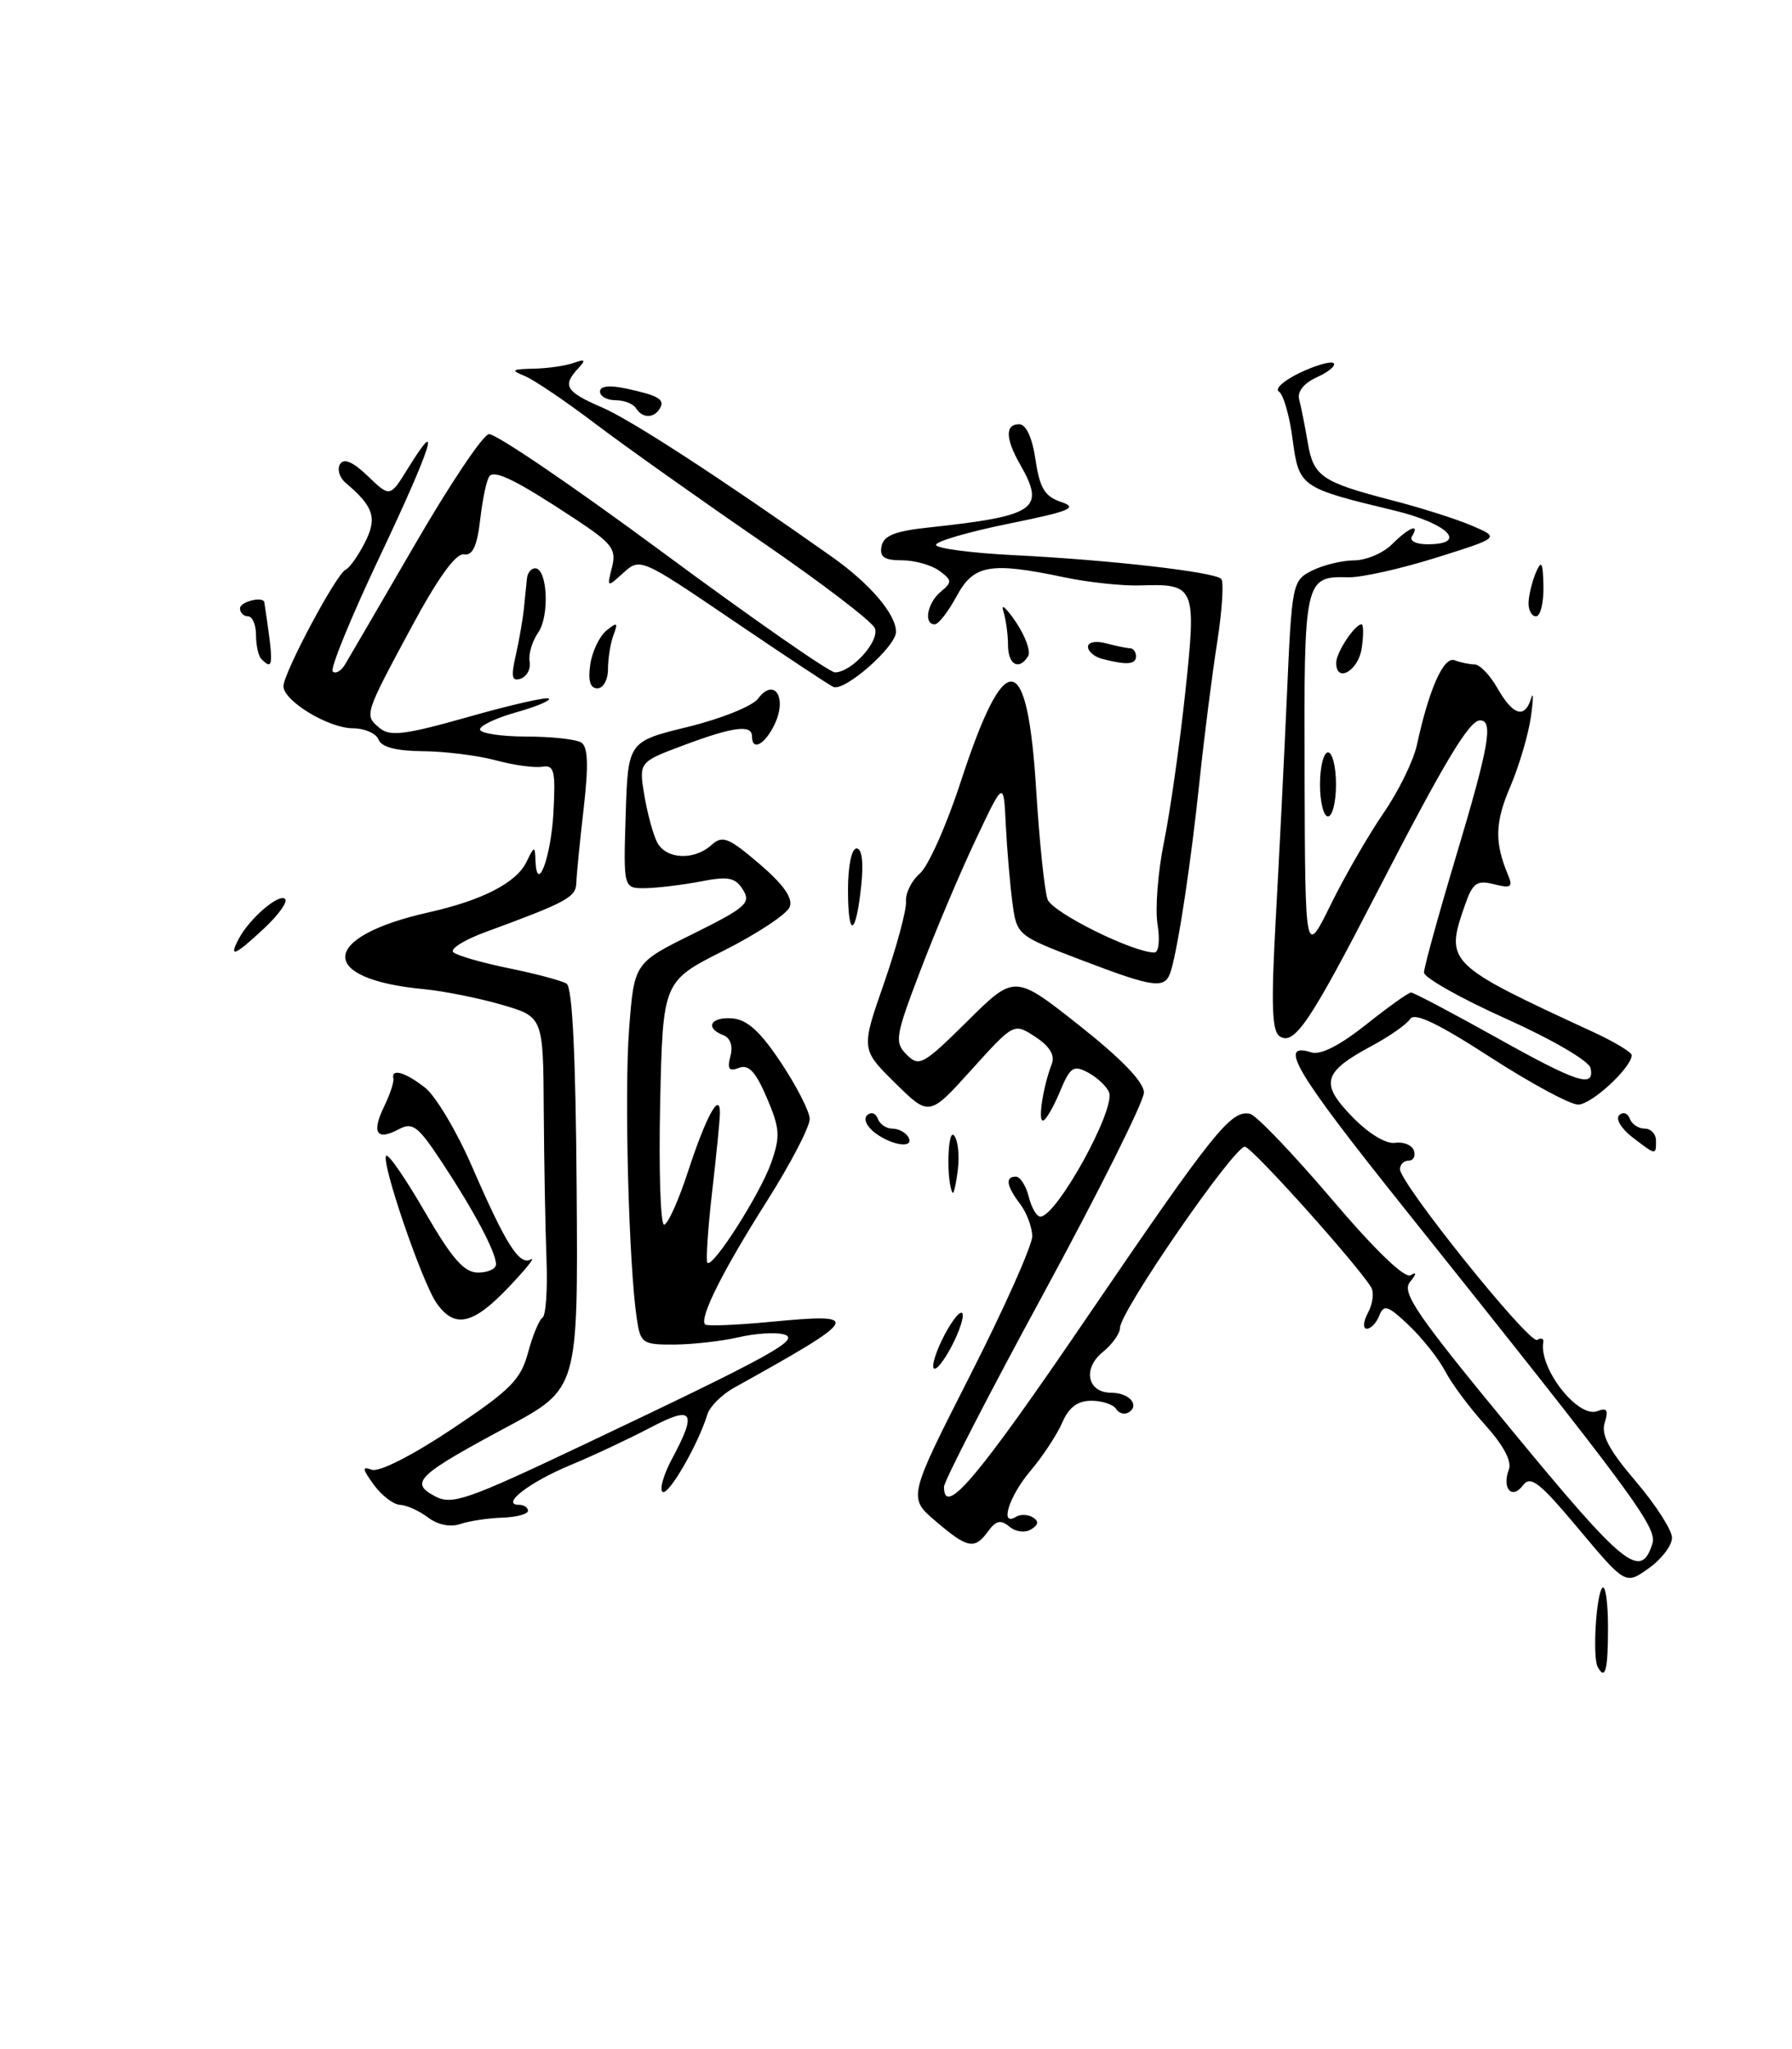 <?xml version="1.0" encoding="UTF-8" standalone="no"?>
<!DOCTYPE svg PUBLIC "-//W3C//DTD SVG 1.1//EN" "http://www.w3.org/Graphics/SVG/1.1/DTD/svg11.dtd" >
<svg xmlns="http://www.w3.org/2000/svg" xmlns:xlink="http://www.w3.org/1999/xlink" version="1.1" viewBox="0 0 224 256">
 <g >
 <path fill="currentColor"
d=" M 199.71 208.25 C 199.05 207.05 199.52 199.14 200.30 198.37 C 200.68 197.98 201.00 200.22 201.00 203.33 C 201.00 208.68 200.66 209.99 199.71 208.25 Z  M 197.34 191.03 C 192.40 185.13 191.32 184.29 190.35 185.59 C 188.98 187.40 187.71 185.93 188.61 183.58 C 189.00 182.57 187.92 180.55 185.67 178.05 C 183.71 175.89 181.45 172.86 180.65 171.31 C 179.84 169.76 177.80 167.19 176.12 165.59 C 173.50 163.10 172.97 162.92 172.42 164.34 C 172.07 165.25 171.37 166.00 170.86 166.00 C 170.34 166.00 170.40 165.11 171.01 163.98 C 171.61 162.87 171.77 161.44 171.39 160.82 C 169.57 157.88 156.64 143.47 155.63 143.27 C 154.38 143.02 140.00 163.84 140.00 165.90 C 140.00 166.60 139.02 167.97 137.83 168.93 C 135.29 171.00 135.93 174.00 138.91 174.00 C 141.14 174.00 142.52 175.56 141.09 176.45 C 140.56 176.77 139.86 176.58 139.51 176.02 C 139.16 175.46 137.77 175.00 136.42 175.00 C 134.69 175.00 133.60 175.82 132.77 177.75 C 132.11 179.26 130.32 181.98 128.79 183.78 C 126.12 186.93 124.91 190.79 127.00 189.50 C 127.55 189.16 128.50 189.19 129.11 189.57 C 129.88 190.05 129.82 190.49 128.89 191.07 C 128.14 191.53 126.97 191.39 126.18 190.73 C 125.10 189.83 124.50 189.96 123.53 191.29 C 121.82 193.63 120.97 193.47 116.96 190.05 C 113.50 187.10 113.50 187.10 121.28 171.80 C 125.56 163.39 129.04 155.57 129.03 154.44 C 129.01 153.31 128.34 151.51 127.53 150.44 C 125.80 148.16 125.62 147.00 126.98 147.00 C 127.52 147.00 128.24 148.12 128.59 149.50 C 128.93 150.88 129.59 152.00 130.04 152.00 C 132.06 152.00 139.46 138.63 138.63 136.47 C 138.34 135.73 137.17 134.63 136.03 134.01 C 134.17 133.02 133.78 133.28 132.46 136.45 C 131.64 138.40 130.70 140.00 130.36 140.00 C 129.72 140.00 130.41 135.67 131.48 132.90 C 131.89 131.84 131.20 130.70 129.42 129.54 C 126.74 127.78 126.74 127.78 121.44 133.64 C 116.15 139.50 116.15 139.50 111.89 135.30 C 107.62 131.09 107.62 131.09 110.51 122.81 C 112.09 118.25 113.33 113.67 113.25 112.63 C 113.17 111.59 113.95 110.01 114.99 109.12 C 116.03 108.23 118.33 103.08 120.09 97.67 C 125.66 80.64 128.43 80.97 129.53 98.79 C 129.93 105.23 130.57 111.34 130.95 112.37 C 131.54 114.00 141.61 119.00 144.30 119.00 C 144.84 119.00 145.01 117.46 144.69 115.48 C 144.38 113.54 144.74 108.92 145.49 105.23 C 146.25 101.53 147.44 93.18 148.14 86.68 C 149.58 73.24 149.44 72.91 142.50 73.14 C 140.30 73.21 136.08 72.76 133.11 72.14 C 123.77 70.17 121.71 70.53 119.57 74.50 C 118.53 76.42 117.31 78.00 116.84 78.00 C 115.42 78.00 115.91 75.32 117.59 73.93 C 119.04 72.73 119.02 72.49 117.40 71.30 C 116.42 70.59 114.32 70.00 112.74 70.00 C 110.53 70.00 109.93 69.59 110.19 68.25 C 110.44 66.93 111.87 66.35 116.01 65.91 C 129.55 64.45 130.72 63.64 127.50 58.00 C 125.67 54.80 125.63 53.00 127.39 53.00 C 128.26 53.00 129.02 54.64 129.44 57.43 C 129.97 61.01 130.60 62.03 132.66 62.72 C 134.81 63.44 133.76 63.87 126.11 65.42 C 121.10 66.44 117.00 67.63 117.00 68.07 C 117.00 68.51 121.39 69.09 126.75 69.36 C 138.69 69.95 151.78 71.45 152.65 72.32 C 153.00 72.67 152.77 76.23 152.15 80.23 C 151.52 84.23 150.53 92.00 149.95 97.50 C 148.89 107.64 147.32 118.06 146.38 121.25 C 145.68 123.63 144.44 123.48 135.14 119.93 C 127.10 116.86 127.10 116.86 126.54 112.68 C 126.24 110.38 125.87 106.03 125.72 103.00 C 125.46 97.50 125.46 97.50 121.92 105.00 C 119.97 109.12 116.87 116.46 115.03 121.30 C 111.90 129.51 111.79 130.21 113.34 131.77 C 114.89 133.32 115.40 133.04 120.92 127.58 C 126.83 121.73 126.83 121.73 134.91 128.11 C 140.21 132.30 142.99 135.19 142.99 136.50 C 142.99 137.60 137.37 148.85 130.50 161.50 C 123.62 174.15 118.00 185.06 118.00 185.75 C 118.00 189.64 122.16 184.71 135.87 164.59 C 151.75 141.29 153.91 138.60 156.27 139.16 C 157.05 139.35 161.61 144.12 166.42 149.76 C 171.84 156.14 175.59 159.76 176.32 159.32 C 177.12 158.85 177.09 159.12 176.24 160.17 C 175.17 161.49 177.09 164.28 189.07 178.80 C 203.06 195.76 205.10 197.41 206.54 192.88 C 207.19 190.83 204.40 187.06 175.29 150.64 C 161.90 133.89 159.66 130.12 163.93 131.48 C 165.06 131.84 167.50 130.60 170.74 128.02 C 173.52 125.81 176.05 124.00 176.38 124.00 C 176.71 124.00 181.41 126.48 186.83 129.50 C 197.18 135.29 199.35 136.00 198.82 133.44 C 198.64 132.56 194.04 129.87 188.25 127.27 C 182.61 124.74 178.00 122.14 178.00 121.50 C 178.00 120.86 179.80 114.34 182.00 107.00 C 186.13 93.22 186.70 90.00 185.01 90.00 C 183.65 90.00 180.55 95.17 172.12 111.50 C 163.75 127.73 161.80 130.61 159.99 129.49 C 158.98 128.87 158.87 125.68 159.48 114.60 C 159.91 106.84 160.54 94.21 160.88 86.53 C 161.48 72.90 161.56 72.52 164.00 71.29 C 165.38 70.60 167.74 70.02 169.25 70.01 C 170.76 70.01 172.90 69.10 174.00 68.00 C 176.11 65.89 177.54 65.32 176.50 67.00 C 176.15 67.57 176.99 68.00 178.44 68.00 C 183.59 68.00 181.01 65.39 174.25 63.77 C 162.51 60.95 162.37 60.84 161.57 54.85 C 161.19 51.93 160.42 49.26 159.86 48.92 C 159.31 48.57 160.50 47.52 162.51 46.56 C 164.52 45.61 166.41 45.08 166.71 45.38 C 167.01 45.68 166.07 46.47 164.61 47.13 C 162.97 47.88 162.13 48.93 162.40 49.92 C 162.63 50.79 163.11 53.18 163.46 55.24 C 164.18 59.53 165.16 60.21 174.02 62.51 C 177.59 63.43 182.07 64.85 184.00 65.68 C 187.50 67.17 187.50 67.17 179.50 69.68 C 175.10 71.06 170.18 72.16 168.57 72.12 C 163.06 71.99 162.99 72.27 163.07 96.87 C 163.15 119.50 163.15 119.50 166.35 113.00 C 168.11 109.42 171.08 104.29 172.94 101.58 C 174.81 98.87 176.68 95.05 177.11 93.08 C 178.63 86.07 180.46 81.96 181.83 82.49 C 182.56 82.77 183.69 83.00 184.33 83.01 C 184.97 83.01 186.27 84.36 187.20 86.01 C 189.13 89.39 190.60 89.83 191.39 87.25 C 191.68 86.29 191.68 87.30 191.37 89.50 C 191.07 91.70 189.91 95.63 188.80 98.24 C 186.86 102.75 186.80 105.24 188.50 109.30 C 189.14 110.83 188.88 111.01 186.75 110.47 C 184.60 109.93 184.09 110.30 183.12 113.07 C 180.61 120.27 180.80 120.46 199.25 128.98 C 201.86 130.19 203.99 131.48 203.97 131.84 C 203.89 133.43 198.93 138.00 197.27 138.00 C 196.26 138.00 191.30 135.32 186.24 132.05 C 179.76 127.86 176.82 126.45 176.27 127.30 C 175.85 127.96 173.71 129.46 171.53 130.63 C 165.36 133.94 164.96 135.33 169.00 139.49 C 171.05 141.61 173.22 142.94 174.38 142.78 C 175.44 142.62 176.51 143.06 176.74 143.75 C 176.97 144.44 176.68 145.00 176.08 145.00 C 175.49 145.00 175.00 145.48 175.00 146.07 C 175.00 147.85 191.19 168.00 192.15 167.40 C 192.65 167.10 192.99 167.22 192.91 167.68 C 192.34 170.95 197.25 177.22 199.66 176.30 C 200.87 175.83 201.08 176.16 200.59 177.73 C 200.11 179.24 201.11 181.14 204.47 185.07 C 206.96 187.99 209.00 191.16 209.00 192.12 C 209.00 193.08 207.69 194.80 206.09 195.93 C 203.19 198.00 203.19 198.00 197.34 191.03 Z  M 53.50 189.58 C 52.40 188.75 50.83 188.04 50.00 188.00 C 49.17 187.97 47.70 186.83 46.72 185.49 C 45.29 183.52 45.23 183.15 46.45 183.62 C 47.35 183.96 51.45 181.89 56.46 178.56 C 63.81 173.66 65.09 172.38 66.00 169.00 C 66.58 166.84 67.40 164.87 67.82 164.61 C 68.23 164.35 68.46 161.07 68.31 157.32 C 68.17 153.57 68.01 145.22 67.97 138.76 C 67.90 127.03 67.90 127.03 62.70 125.52 C 59.84 124.69 55.48 123.82 53.00 123.58 C 39.61 122.32 39.95 117.04 53.60 113.98 C 60.29 112.48 64.55 110.28 65.80 107.70 C 66.78 105.68 66.87 105.66 66.93 107.45 C 67.09 111.88 68.88 107.13 69.18 101.50 C 69.46 96.26 69.28 95.54 67.76 95.79 C 66.80 95.95 64.18 95.59 61.94 94.98 C 59.69 94.38 55.61 93.87 52.86 93.85 C 49.52 93.82 47.68 93.34 47.32 92.40 C 47.03 91.63 45.60 91.00 44.14 90.99 C 41.11 90.99 35.53 87.64 35.43 85.77 C 35.35 84.23 42.06 71.64 43.22 71.16 C 43.67 70.97 44.74 69.48 45.58 67.84 C 47.19 64.73 46.74 63.31 43.20 60.32 C 42.43 59.67 42.12 58.62 42.51 57.98 C 42.99 57.21 44.11 57.69 45.99 59.49 C 48.75 62.14 48.75 62.14 50.99 58.52 C 55.35 51.46 53.94 55.87 47.49 69.49 C 43.89 77.07 41.24 83.56 41.59 83.89 C 41.95 84.23 42.64 83.83 43.14 83.00 C 43.64 82.17 47.57 75.42 51.88 68.00 C 56.18 60.58 60.33 54.38 61.10 54.24 C 61.87 54.09 71.64 60.73 82.81 68.99 C 93.98 77.24 103.68 84.00 104.37 84.00 C 106.45 84.00 109.98 80.10 109.36 78.49 C 109.04 77.66 102.57 72.73 94.97 67.52 C 87.38 62.31 78.12 55.74 74.39 52.92 C 70.67 50.10 66.70 47.42 65.56 46.96 C 63.80 46.25 63.97 46.12 66.67 46.06 C 68.41 46.03 70.66 45.71 71.67 45.35 C 73.17 44.82 73.27 44.95 72.25 46.05 C 70.26 48.20 70.73 48.95 75.25 50.90 C 78.86 52.45 89.90 59.62 104.00 69.57 C 108.74 72.92 112.00 76.73 112.00 78.94 C 112.00 80.79 105.59 86.42 104.17 85.82 C 103.74 85.65 98.14 81.94 91.71 77.58 C 80.13 69.72 80.02 69.67 77.94 71.55 C 75.87 73.43 75.85 73.43 76.50 70.87 C 77.07 68.59 76.53 67.89 71.82 64.79 C 64.67 60.08 61.95 58.72 61.21 59.46 C 60.86 59.80 60.34 62.20 60.04 64.79 C 59.64 68.25 59.09 69.44 57.98 69.26 C 56.99 69.10 54.73 72.22 51.48 78.26 C 45.51 89.34 45.51 89.35 47.47 90.97 C 48.76 92.04 50.67 91.80 58.60 89.55 C 63.86 88.06 68.37 87.03 68.61 87.28 C 68.86 87.52 67.02 88.29 64.53 88.99 C 62.04 89.69 60.00 90.65 60.00 91.13 C 60.00 91.61 62.59 92.01 65.75 92.02 C 68.91 92.02 72.02 92.36 72.66 92.77 C 73.50 93.31 73.58 95.57 72.96 101.00 C 72.48 105.13 72.07 109.31 72.04 110.30 C 72.00 112.09 70.86 112.71 60.67 116.45 C 58.01 117.43 56.21 118.56 56.67 118.97 C 57.12 119.38 60.25 120.28 63.62 120.97 C 66.98 121.65 70.22 122.52 70.82 122.89 C 71.55 123.34 71.96 131.82 72.08 148.53 C 72.26 173.50 72.26 173.50 63.42 178.25 C 52.14 184.30 51.18 185.22 54.33 186.91 C 56.49 188.07 58.23 187.47 72.92 180.51 C 96.62 169.27 100.22 167.29 97.94 166.70 C 96.90 166.42 94.35 166.59 92.27 167.08 C 90.20 167.56 86.61 167.96 84.30 167.98 C 80.31 168.00 80.06 167.83 79.60 164.75 C 78.60 158.14 78.02 136.53 78.64 128.54 C 79.27 120.30 79.27 120.30 86.65 116.66 C 93.24 113.39 93.90 112.81 92.87 111.16 C 91.91 109.62 91.05 109.45 87.61 110.12 C 85.35 110.55 82.25 110.93 80.71 110.96 C 77.92 111.00 77.92 111.00 78.21 101.82 C 78.50 92.64 78.50 92.64 86.00 90.81 C 90.12 89.80 94.06 88.22 94.75 87.29 C 96.73 84.64 98.40 87.03 96.89 90.35 C 95.69 92.97 94.00 93.94 94.00 92.00 C 94.00 90.48 91.65 90.79 85.47 93.10 C 79.86 95.20 79.86 95.20 80.54 99.35 C 80.92 101.63 81.65 104.29 82.15 105.25 C 83.26 107.36 86.75 107.53 88.92 105.58 C 90.31 104.33 91.03 104.61 94.92 107.92 C 97.95 110.52 99.14 112.20 98.71 113.31 C 98.37 114.20 94.66 116.65 90.48 118.76 C 82.86 122.59 82.86 122.59 82.52 137.80 C 82.34 146.16 82.56 153.00 83.01 153.00 C 83.47 153.00 84.83 149.96 86.04 146.25 C 88.26 139.47 90.01 136.28 89.99 139.05 C 89.99 139.85 89.55 144.30 89.01 148.94 C 88.48 153.58 88.22 157.55 88.43 157.76 C 89.11 158.44 95.04 149.13 96.40 145.26 C 97.56 141.95 97.49 140.98 95.85 137.14 C 94.46 133.89 93.58 132.95 92.38 133.41 C 91.12 133.89 90.88 133.56 91.30 131.95 C 91.64 130.68 91.30 129.67 90.42 129.33 C 88.06 128.43 88.82 127.01 91.55 127.23 C 93.41 127.39 95.05 128.88 97.61 132.74 C 99.55 135.65 101.17 138.81 101.21 139.76 C 101.26 140.72 98.83 145.38 95.82 150.13 C 90.35 158.75 87.37 164.70 88.14 165.47 C 88.36 165.70 92.05 165.55 96.34 165.14 C 107.95 164.03 107.66 164.55 91.73 173.39 C 90.21 174.24 88.72 175.73 88.42 176.71 C 87.27 180.46 83.58 186.86 82.83 186.39 C 82.40 186.13 82.93 184.25 84.02 182.22 C 87.19 176.31 86.63 175.54 81.25 178.38 C 78.64 179.75 74.15 181.86 71.28 183.05 C 66.15 185.18 62.51 188.00 64.88 188.00 C 65.49 188.00 66.00 188.34 66.00 188.75 C 66.00 189.16 64.54 189.55 62.75 189.61 C 60.96 189.67 58.60 190.03 57.50 190.41 C 56.29 190.82 54.71 190.50 53.50 189.58 Z  M 117.70 167.50 C 118.62 165.57 119.73 164.00 120.17 164.00 C 120.61 164.00 120.22 165.57 119.30 167.50 C 118.38 169.43 117.27 171.00 116.83 171.00 C 116.39 171.00 116.78 169.43 117.70 167.50 Z  M 54.57 162.80 C 52.74 160.18 47.58 145.09 48.28 144.39 C 48.55 144.12 50.73 147.29 53.13 151.44 C 56.52 157.28 58.01 158.98 59.75 158.99 C 60.99 158.99 62.00 158.53 62.00 157.95 C 62.00 156.46 59.30 151.36 55.28 145.26 C 52.24 140.65 51.58 140.15 49.83 141.09 C 47.08 142.56 46.42 141.53 48.01 138.25 C 48.75 136.74 49.27 135.16 49.17 134.75 C 48.87 133.43 50.66 133.95 53.14 135.89 C 54.46 136.94 57.08 141.32 58.96 145.64 C 63.25 155.51 64.92 158.15 66.36 157.34 C 66.99 156.99 65.72 158.57 63.55 160.85 C 59.10 165.52 56.82 166.01 54.57 162.80 Z  M 119.06 149.00 C 118.28 147.53 118.44 141.04 119.23 141.83 C 119.73 142.33 119.96 144.27 119.73 146.12 C 119.51 147.98 119.20 149.28 119.06 149.00 Z  M 204.01 142.05 C 202.65 140.99 201.92 139.77 202.40 139.32 C 202.88 138.87 203.47 139.06 203.72 139.75 C 203.97 140.44 204.80 141.00 205.58 141.00 C 206.36 141.00 207.00 141.68 207.00 142.50 C 207.00 144.36 207.03 144.36 204.01 142.05 Z  M 109.44 141.58 C 108.35 140.78 107.89 139.80 108.39 139.33 C 108.88 138.87 109.47 139.06 109.72 139.75 C 109.97 140.44 110.78 141.00 111.52 141.00 C 112.27 141.00 113.16 141.45 113.50 142.00 C 114.42 143.49 111.67 143.21 109.44 141.58 Z  M 29.87 117.24 C 31.23 114.71 34.90 111.57 35.64 112.31 C 35.99 112.66 34.82 114.30 33.03 115.97 C 29.33 119.43 28.53 119.75 29.87 117.24 Z  M 106.00 111.17 C 106.00 108.17 106.45 106.00 107.07 106.00 C 107.74 106.00 107.96 107.70 107.66 110.58 C 106.99 116.99 106.00 117.34 106.00 111.17 Z  M 165.00 98.00 C 165.00 95.80 165.45 94.00 166.00 94.00 C 166.55 94.00 167.00 95.80 167.00 98.00 C 167.00 100.20 166.55 102.00 166.00 102.00 C 165.45 102.00 165.00 100.20 165.00 98.00 Z  M 73.78 83.03 C 74.02 81.40 74.93 79.49 75.80 78.78 C 77.15 77.69 77.28 77.76 76.69 79.33 C 76.31 80.34 76.00 82.25 76.00 83.58 C 76.00 84.92 75.41 86.00 74.67 86.00 C 73.77 86.00 73.49 85.05 73.78 83.03 Z  M 64.47 81.88 C 64.89 80.02 65.35 77.38 65.49 76.00 C 65.63 74.62 65.80 72.94 65.87 72.25 C 65.94 71.56 66.40 71.00 66.89 71.00 C 68.43 71.00 68.72 76.95 67.28 79.01 C 66.53 80.09 66.04 81.72 66.20 82.63 C 66.37 83.55 65.87 84.51 65.10 84.78 C 63.98 85.17 63.85 84.57 64.47 81.88 Z  M 167.03 82.75 C 167.06 81.46 169.36 78.00 170.19 78.00 C 170.44 78.00 170.46 79.35 170.21 81.00 C 169.79 83.85 166.96 85.41 167.03 82.75 Z  M 32.67 82.33 C 32.30 81.97 32.00 80.62 32.00 79.33 C 32.00 78.05 31.55 77.00 31.00 77.00 C 30.45 77.00 30.00 76.55 30.00 76.00 C 30.00 75.17 32.92 74.45 33.04 75.25 C 34.24 83.18 34.20 83.87 32.67 82.33 Z  M 126.00 80.58 C 126.00 79.25 125.73 77.34 125.41 76.33 C 125.08 75.32 125.79 75.95 126.99 77.72 C 128.18 79.49 128.87 81.40 128.52 81.97 C 127.38 83.82 126.00 83.06 126.00 80.58 Z  M 137.75 82.31 C 136.79 82.06 136.00 81.38 136.00 80.81 C 136.00 80.22 136.97 80.03 138.25 80.37 C 139.49 80.70 140.84 80.98 141.25 80.99 C 141.66 80.99 142.00 81.45 142.00 82.00 C 142.00 83.03 140.82 83.11 137.75 82.31 Z  M 191.07 75.25 C 191.11 74.29 191.53 72.60 192.00 71.50 C 192.69 69.90 192.87 70.24 192.93 73.25 C 192.97 75.31 192.55 77.00 192.00 77.00 C 191.45 77.00 191.03 76.21 191.07 75.25 Z  M 79.50 51.00 C 79.16 50.45 78.01 50.00 76.94 50.00 C 75.87 50.00 75.00 49.51 75.00 48.92 C 75.00 48.23 76.16 48.09 78.25 48.54 C 82.36 49.42 83.17 49.91 82.46 51.07 C 81.70 52.29 80.28 52.26 79.50 51.00 Z "/>
</g>
</svg>